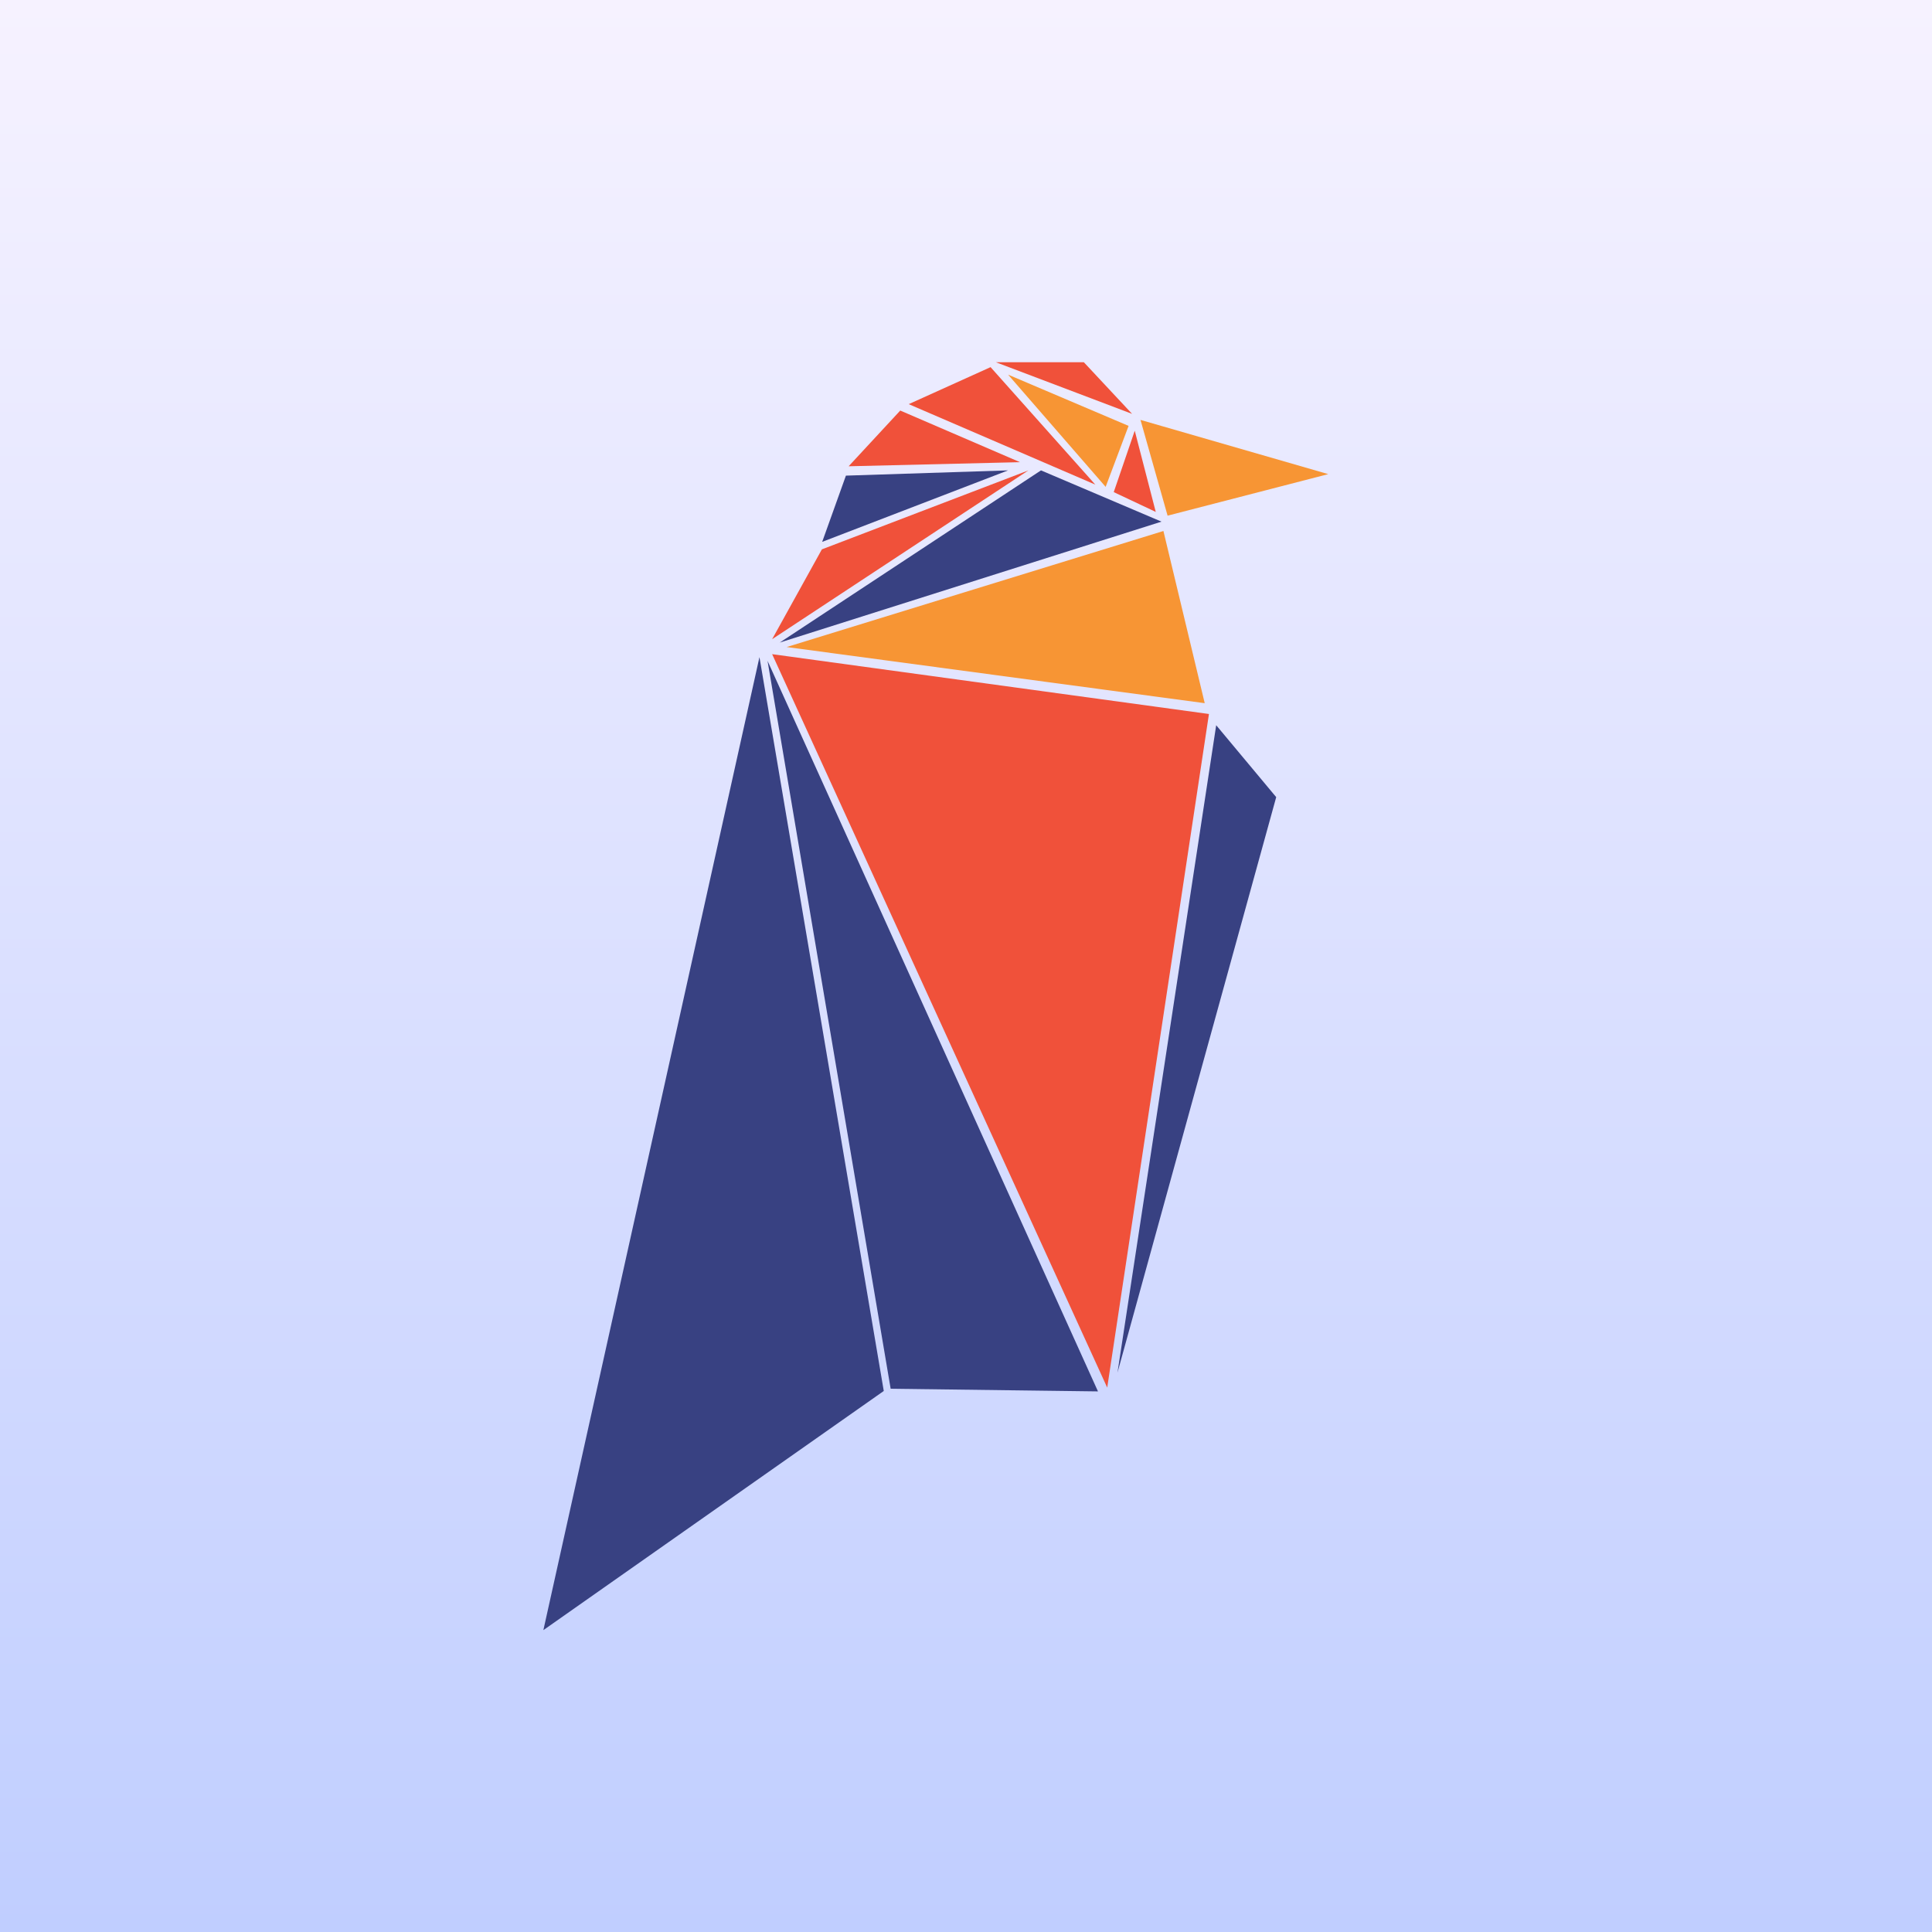 <svg width="32" height="32" viewBox="0 0 32 32" fill="none" xmlns="http://www.w3.org/2000/svg">
<rect x="0" y="0" width="32" height="32" fill="#333333" stroke="none"/>
<rect width="32" height="32" fill="url(#paint0_linear_2470_50841)"/>
<path d="M14.638 23.039L9 27L12.579 10.884L14.638 23.039ZM14.752 23.002L18.186 23.046L12.713 10.946L14.752 23.002ZM18.509 22.735L21.138 13.203L20.144 12.012L18.509 22.735ZM17.242 7.791L12.915 10.643L19.238 8.64L17.242 7.791ZM16.697 7.791L14.011 7.878L13.618 8.975L16.697 7.791Z" fill="#384182"/>
<path d="M19.954 11.647L13.029 10.717L19.27 8.795L19.954 11.647ZM18.313 8.064L18.693 7.054L16.697 6.205L18.313 8.064ZM18.89 6.955L19.339 8.541L22 7.853L18.89 6.955Z" fill="#F79534"/>
<path d="M18.339 22.983L12.789 10.835L20.024 11.826L18.339 22.983ZM17.034 7.791L13.613 9.099L12.789 10.587L17.034 7.791ZM14.911 6.8L14.056 7.723L16.894 7.655L14.911 6.8ZM16.407 6.081L15.051 6.694L18.142 8.027L16.407 6.081ZM17.952 6H16.495L18.751 6.855L17.952 6ZM18.795 7.134L18.447 8.151L19.143 8.479L18.795 7.134Z" fill="#F0513A"/>
<defs>
<linearGradient id="paint0_linear_2470_50841" x1="16" y1="0" x2="16" y2="32" gradientUnits="userSpaceOnUse">
<stop stop-color="#F6F2FF"/>
<stop offset="1" stop-color="#C0CEFF"/>
</linearGradient>
</defs>
</svg>
